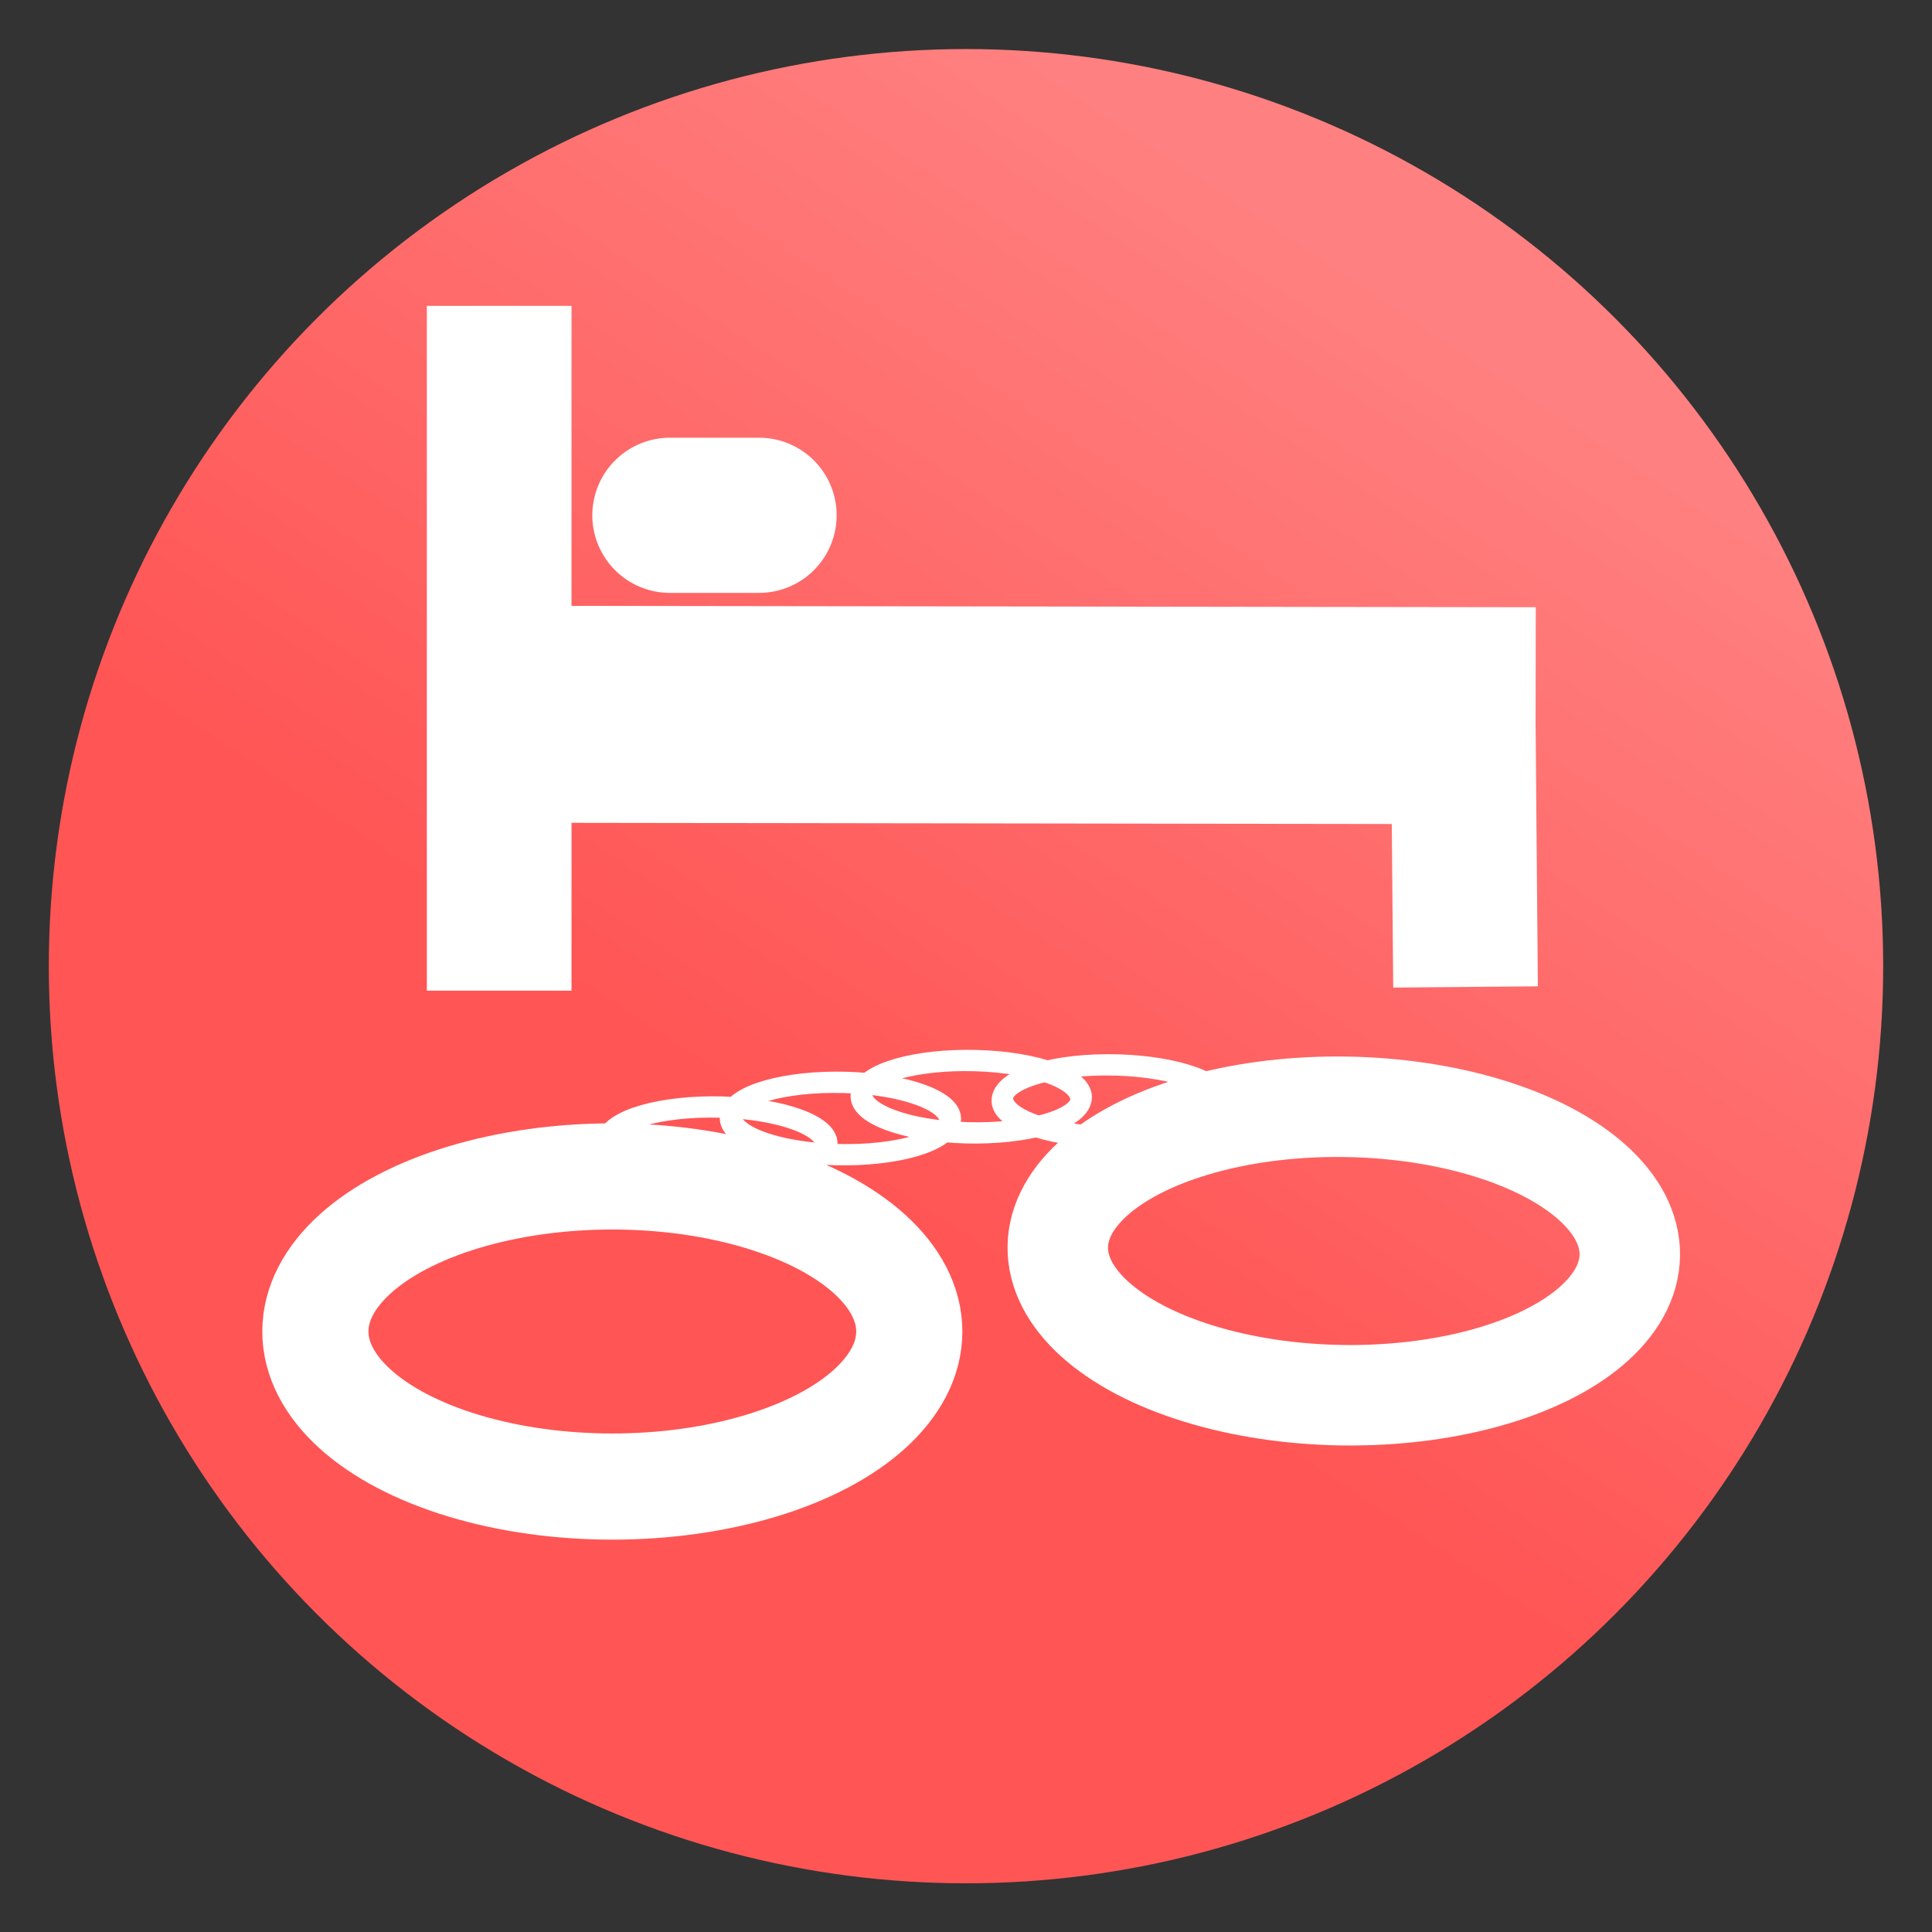 <svg xmlns="http://www.w3.org/2000/svg" xmlns:xlink="http://www.w3.org/1999/xlink" viewBox="0 0 64 64">
	<rect x="0" y="0" width="64" height="64" fill="#333333" stroke="none"/>
	<defs>
		<linearGradient id="roomSlaveGradient">
			<stop offset="0" stop-color="#f55"/>
			<stop offset="1" stop-color="#ff8080"/>
		</linearGradient>
		<linearGradient id="linearGradient15" x1="29.5" x2="44.125" y1="1025.487" y2="1003.362" gradientTransform="matrix(1.288 0 0 1.291 -9.225 -296.313)" gradientUnits="userSpaceOnUse" xlink:href="#roomSlaveGradient"/>
	</defs>
	<g transform="translate(0 -988.362)">
		<ellipse cx="32" cy="1020.368" fill="url(#linearGradient15)" fill-rule="evenodd" rx="30.383" ry="30.381"/>
		<g fill="none" stroke="#fff" stroke-linecap="round" stroke-linejoin="round" transform="translate(-4.323 -95.618) scale(1.089)">
			<ellipse cx="22.741" cy="1035.89" stroke-width="3.229" rx="9.033" ry="4.717" transform="rotate(.008)"/>
			<ellipse cx="60.641" cy="1032.638" stroke-width="3.056" rx="8.701" ry="4.387" transform="rotate(.876)"/>
			<ellipse cx="159.16" cy="1033.98" stroke-width=".652" rx="3.339" ry="1.107" transform="matrix(1 .028 -.129 .992 0 0)"/>
			<ellipse cx="162.807" cy="1033.12" stroke-width=".652" rx="3.339" ry="1.107" transform="matrix(1 .028 -.129 .992 0 0)"/>
			<ellipse cx="166.686" cy="1032.342" stroke-width=".652" rx="3.339" ry="1.107" transform="matrix(1 .028 -.129 .992 0 0)"/>
			<ellipse cx="170.976" cy="1032.355" stroke-width=".652" rx="3.339" ry="1.107" transform="matrix(1 .028 -.129 .992 0 0)"/>
		</g>
		<g fill="none" stroke="#fff">
			<path stroke-width="4.792" d="M16.536 998.494v22.685"/>
			<path stroke-linecap="round" stroke-width="5.14" d="M22.191 1005.432h2.954"/>
			<path stroke-width="7.187" d="M17.53 1012.024l33.339.047"/>
			<path stroke-width="4.792" d="M48.548 1021.056l-.075-8.591"/>
		</g>
	</g>
</svg>
